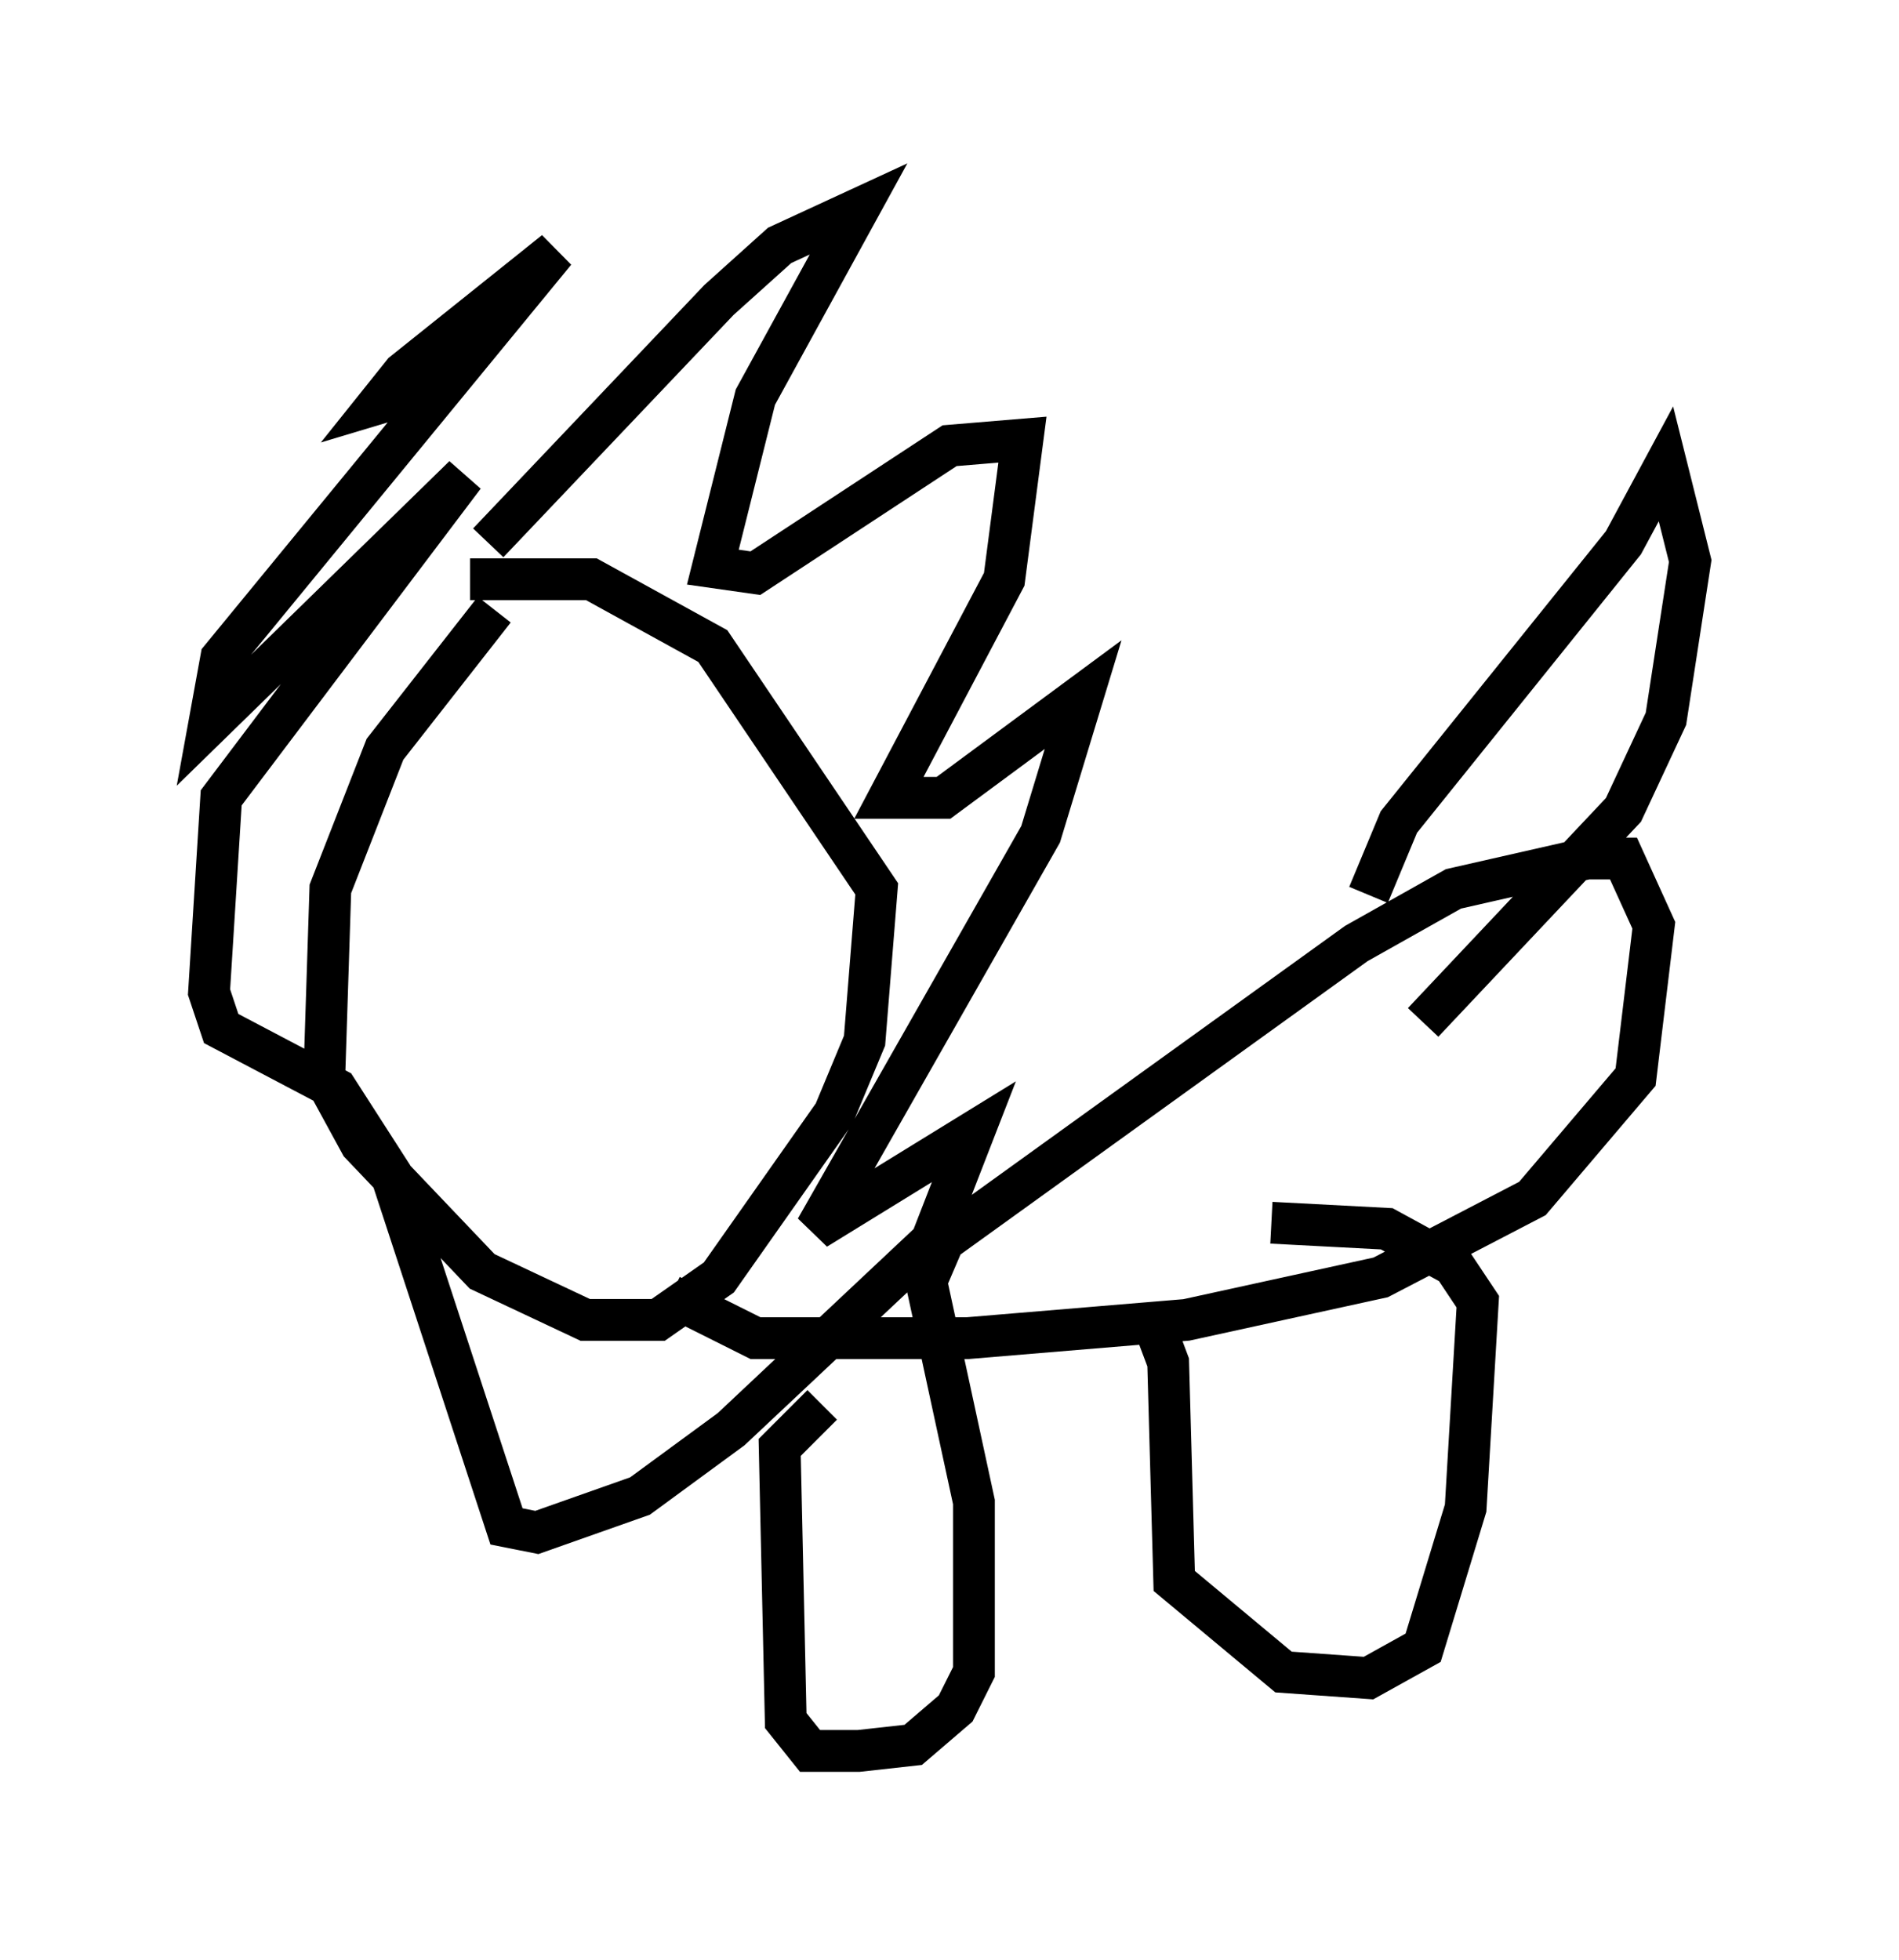 <?xml version="1.0" encoding="utf-8" ?>
<svg baseProfile="full" height="46.894" version="1.1" width="45.441" xmlns="http://www.w3.org/2000/svg" xmlns:ev="http://www.w3.org/2001/xml-events" xmlns:xlink="http://www.w3.org/1999/xlink"><defs /><rect fill="white" height="46.894" width="45.441" x="0" y="0" /><path d="M13.57, 13.279 m-1.743, 1.307 l-2.615, 3.341 -1.307, 3.341 l-0.145, 4.503 0.872, 1.598 l2.905, 3.05 2.469, 1.162 l1.743, 0.0 1.453, -1.017 l2.76, -3.922 0.726, -1.743 l0.291, -3.631 -3.922, -5.81 l-2.905, -1.598 -2.905, 0.0 m0.436, -0.872 l5.52, -5.81 1.453, -1.307 l1.888, -0.872 -2.469, 4.503 l-1.017, 4.067 1.017, 0.145 l4.648, -3.05 1.743, -0.145 l-0.436, 3.341 -2.76, 5.229 l1.307, 0.0 3.341, -2.469 l-1.017, 3.341 -5.374, 9.441 l3.777, -2.324 -1.017, 2.615 l-4.793, 4.503 -2.179, 1.598 l-2.469, 0.872 -0.726, -0.145 l-2.76, -8.425 -1.307, -2.034 l-2.76, -1.453 -0.291, -0.872 l0.291, -4.648 5.81, -7.698 l-6.101, 5.955 0.291, -1.598 l7.989, -9.732 -3.631, 2.905 l-0.581, 0.726 1.453, -0.436 m11.62, 21.497 l0.436, -1.017 9.877, -7.117 l2.324, -1.307 3.196, -0.726 l0.872, 0.0 0.726, 1.598 l-0.436, 3.631 -2.469, 2.905 l-3.631, 1.888 -4.648, 1.017 l-5.229, 0.436 -5.084, 0.0 l-2.034, -1.017 m3.631, 2.615 l-1.017, 1.017 0.145, 6.536 l0.581, 0.726 1.162, 0.0 l1.307, -0.145 1.017, -0.872 l0.436, -0.872 0.0, -4.067 l-1.162, -5.374 m5.374, 0.872 l0.436, 1.162 0.145, 5.229 l2.615, 2.179 2.034, 0.145 l1.307, -0.726 1.017, -3.341 l0.291, -4.939 -0.581, -0.872 l-1.598, -0.872 -2.76, -0.145 m2.324, -7.844 l0.726, -1.743 5.374, -6.682 l1.017, -1.888 0.581, 2.324 l-0.581, 3.777 -1.017, 2.179 l-4.793, 5.084 " fill="none" stroke="black" stroke-width="1" /></svg>